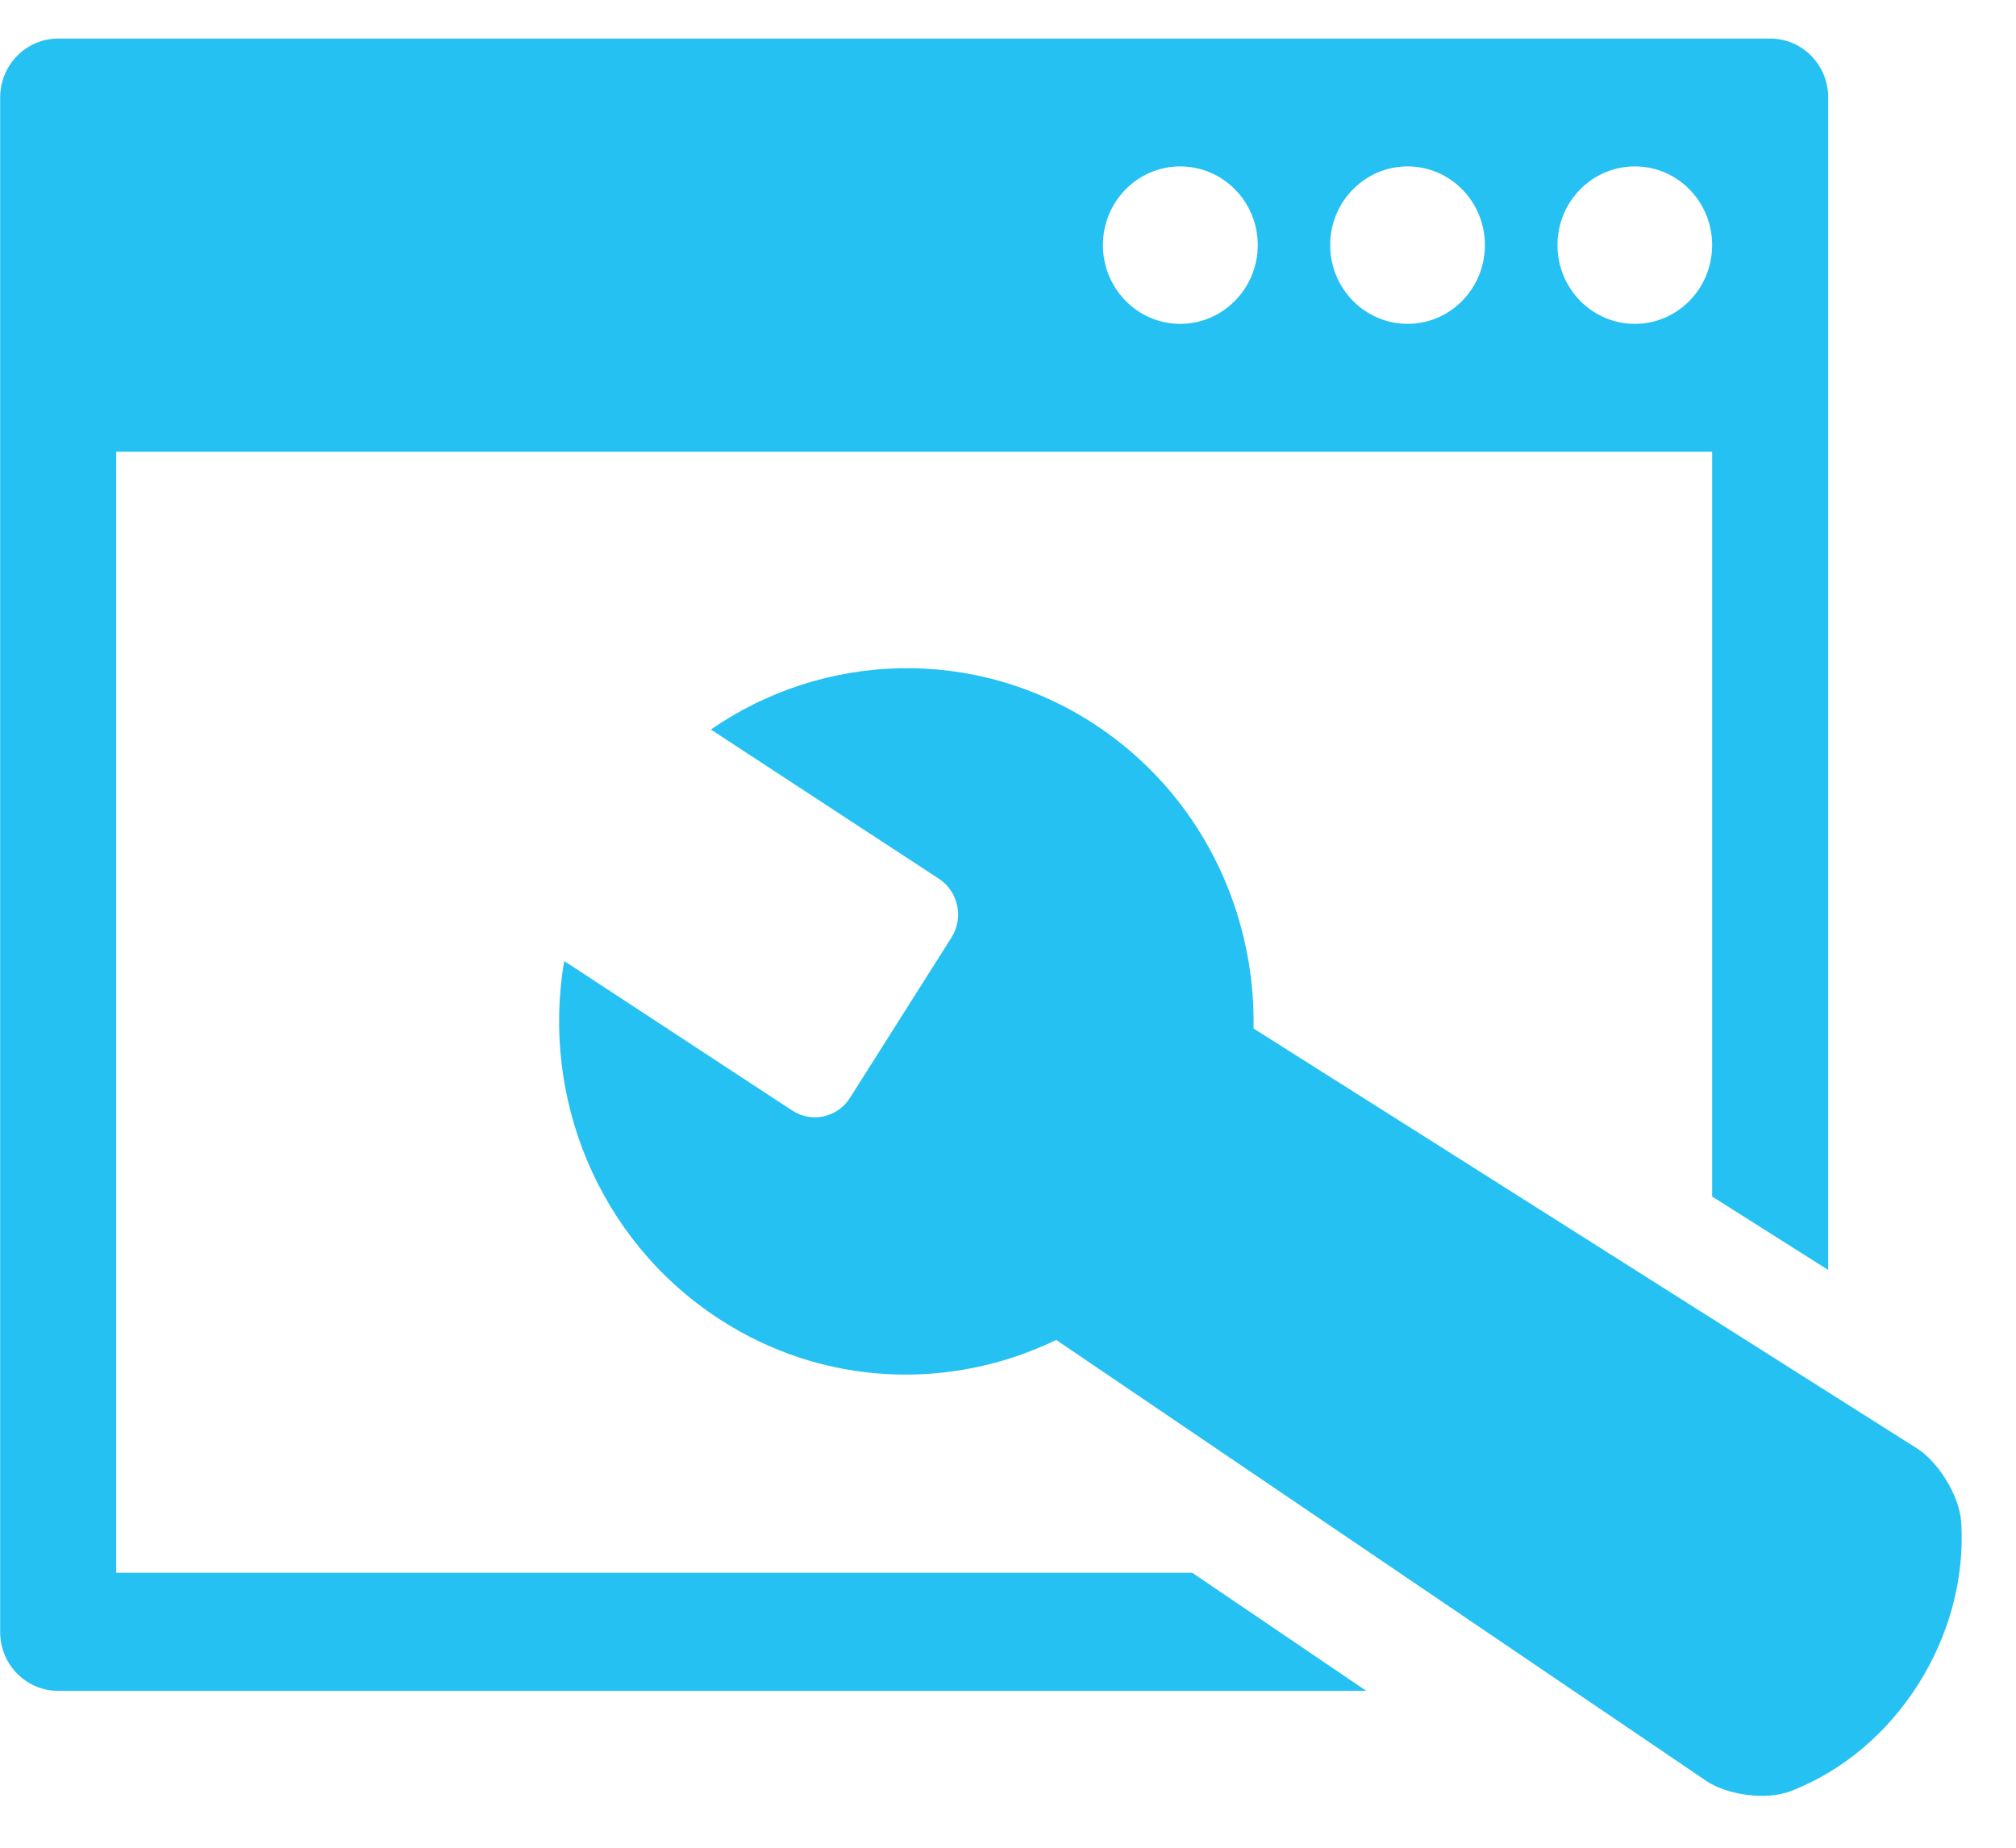 <?xml version="1.0" encoding="utf-8"?><!DOCTYPE svg PUBLIC "-//W3C//DTD SVG 1.1//EN" "http://www.w3.org/Graphics/SVG/1.1/DTD/svg11.dtd"><svg version="1.1" baseProfile="full" xmlns="http://www.w3.org/2000/svg" xmlns:xlink="http://www.w3.org/1999/xlink" xmlns:ev="http://www.w3.org/2001/xml-events"   height="33px"   width="36px" ><path fill="rgb( 37, 193, 242 )" d="M31.991,31.984 C31.514,32.173 30.81,32.039 30.473,31.809 C26.601,29.183 22.731,26.558 18.861,23.931 C16.982,24.841 14.703,24.776 12.829,23.548 C10.67,22.133 9.661,19.585 10.075,17.163 C10.075,17.163 14.146,19.833 14.146,19.833 C14.492,20.061 14.956,19.959 15.177,19.609 C15.177,19.609 16.991,16.743 16.991,16.743 C17.213,16.392 17.113,15.923 16.769,15.696 C16.769,15.696 12.694,13.029 12.694,13.029 C14.694,11.645 17.391,11.526 19.55,12.938 C21.425,14.169 22.423,16.253 22.385,18.369 C26.337,20.866 30.285,23.37 34.236,25.871 C34.581,26.087 34.993,26.684 35.023,27.203 C35.141,29.238 33.863,31.254 31.991,31.984 ZM30.574,8.068 C30.574,8.068 2.075,8.068 2.075,8.068 C2.075,8.068 2.075,28.09 2.075,28.09 C2.075,28.09 21.291,28.09 21.291,28.09 C21.291,28.09 24.398,30.198 24.398,30.198 C24.398,30.198 1.039,30.198 1.039,30.198 C0.466,30.198 0.003,29.729 0.003,29.145 C0.003,29.145 0.003,1.742 0.003,1.742 C0.003,1.161 0.466,0.689 1.039,0.689 C1.039,0.689 31.613,0.689 31.613,0.689 C32.183,0.689 32.647,1.161 32.647,1.742 C32.647,1.742 32.647,22.681 32.647,22.681 C32.647,22.681 30.574,21.37 30.574,21.37 C30.574,21.37 30.574,8.068 30.574,8.068 ZM21.076,2.972 C20.312,2.972 19.695,3.601 19.695,4.377 C19.695,5.153 20.312,5.784 21.076,5.784 C21.838,5.784 22.46,5.153 22.46,4.377 C22.46,3.601 21.838,2.972 21.076,2.972 ZM25.136,2.972 C24.373,2.972 23.753,3.601 23.753,4.377 C23.753,5.153 24.373,5.784 25.136,5.784 C25.899,5.784 26.516,5.153 26.516,4.377 C26.516,3.601 25.899,2.972 25.136,2.972 ZM29.194,2.972 C28.429,2.972 27.812,3.601 27.812,4.377 C27.812,5.153 28.429,5.784 29.194,5.784 C29.958,5.784 30.574,5.153 30.574,4.377 C30.574,3.601 29.958,2.972 29.194,2.972 Z "/></svg>